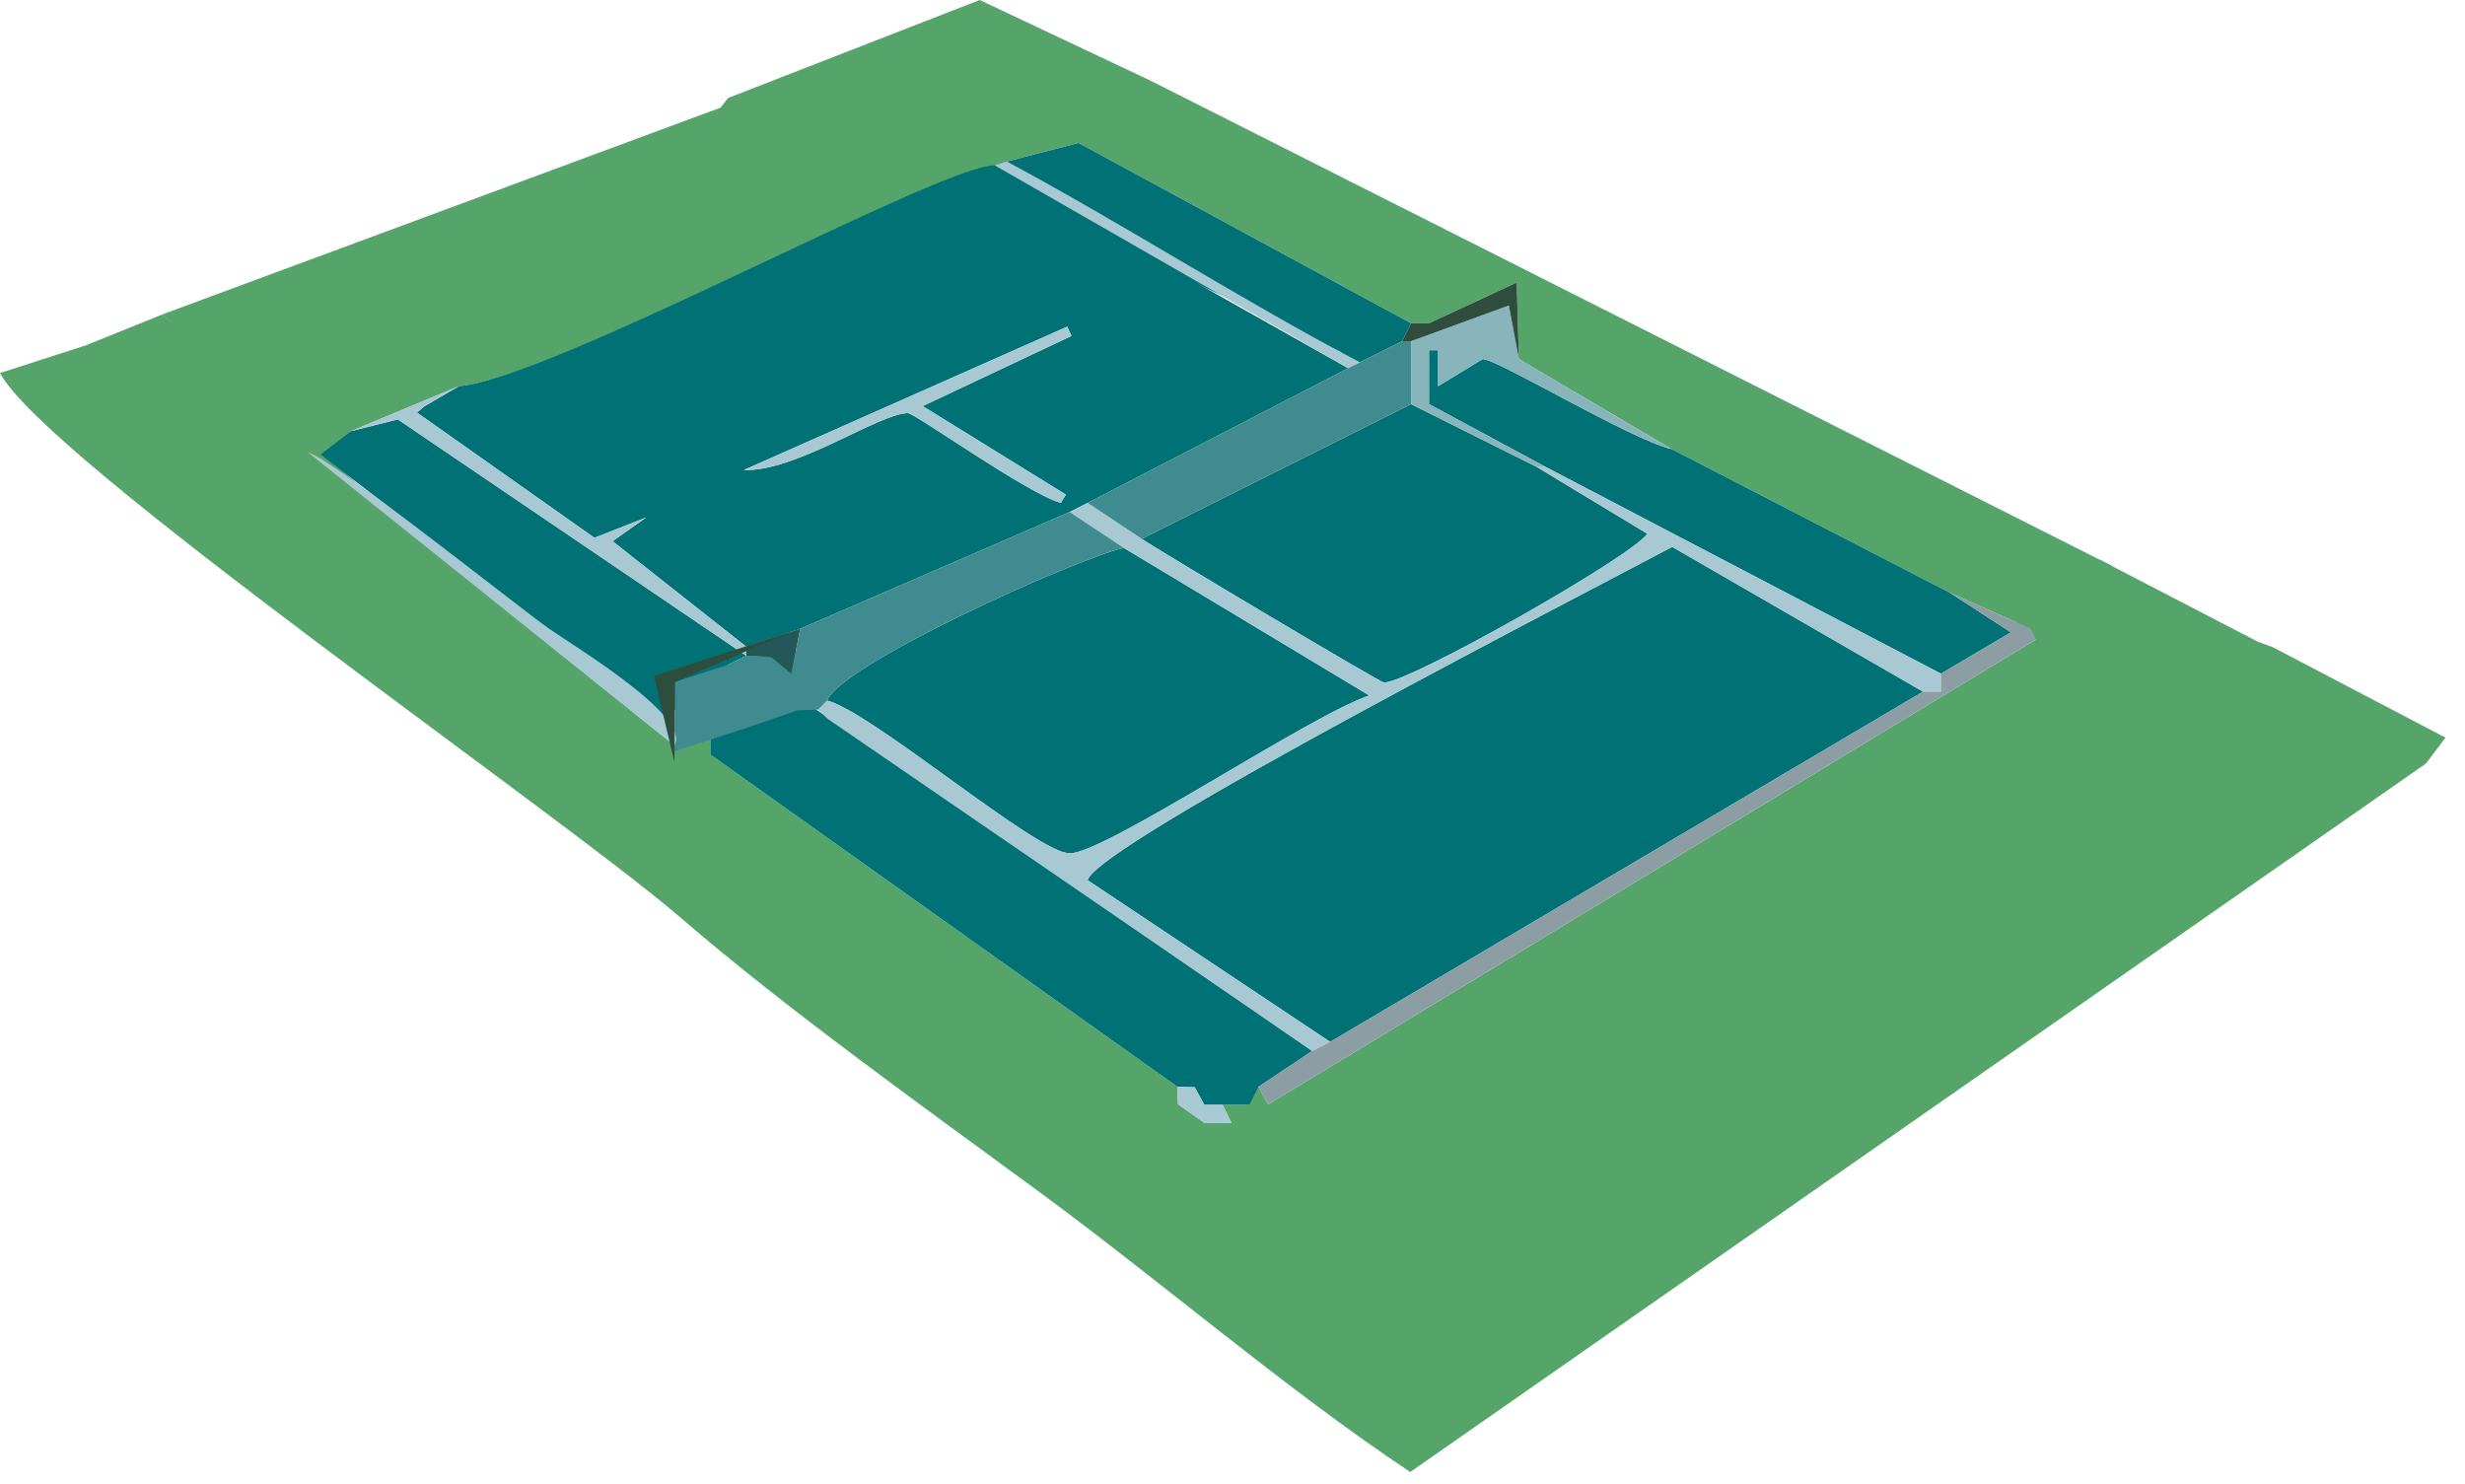 <?xml version="1.0" encoding="UTF-8" standalone="no"?>
<svg
   xmlns:dc="http://purl.org/dc/elements/1.1/"
   xmlns:cc="http://creativecommons.org/ns#"
   xmlns:rdf="http://www.w3.org/1999/02/22-rdf-syntax-ns#"
   xmlns:svg="http://www.w3.org/2000/svg"
   xmlns="http://www.w3.org/2000/svg"
   xmlns:sodipodi="http://sodipodi.sourceforge.net/DTD/sodipodi-0.dtd"
   xmlns:inkscape="http://www.inkscape.org/namespaces/inkscape"
   version="1.0"
   width="121.28mm"
   height="73.01mm"
   id="svg2"
   inkscape:version="0.91 r13725"
   viewBox="0 0 121.28 73.01"
   sodipodi:docname="PistaTenis.svg">
  <sodipodi:namedview
     pagecolor="#ffffff"
     bordercolor="#666666"
     borderopacity="1"
     objecttolerance="10"
     gridtolerance="10"
     guidetolerance="10"
     inkscape:pageopacity="0"
     inkscape:pageshadow="2"
     inkscape:window-width="640"
     inkscape:window-height="480"
     id="namedview57"
     inkscape:document-units="mm"
     showgrid="false"
     inkscape:zoom="0.81213355"
     inkscape:cx="214.86614"
     inkscape:cy="129.34843"
     inkscape:window-x="0"
     inkscape:window-y="0"
     inkscape:window-maximized="0"
     inkscape:current-layer="svg2" />
  <defs
     id="defs4">
    <pattern
       id="EMFhbasepattern"
       patternUnits="userSpaceOnUse"
       width="6"
       height="6"
       x="0"
       y="0" />
  </defs>
  <path
     style="fill:#55a56b;fill-opacity:1;fill-rule:evenodd;stroke:none"
     d="m 0,18.353 c 2.252,4.246 27.54,21.667 33.522,26.826 5.178,4.474 12.252,9.524 17.788,13.591 5.982,4.415 11.994,9.603 18.075,13.651 l 49.98,-34.861 0.953,-1.27 -8.482,-4.444 -0.734,-0.268 -7.808,-4.048 -4.087,3.085 0.952,0.853 -37.768,22.867 -0.476,-0.863 -2.341,-0.734 1.895,1.617 -1.319,0 0.436,0.883 -1.329,0 c -0.417,0.278 -2.917,0.049 -3.175,0.049 C 42.986,45.784 9.851,24.415 4.117,17.024 Z"
     id="path7"
     inkscape:connector-curvature="0" />
  <path
     style="fill:#55a56b;fill-opacity:1;fill-rule:evenodd;stroke:none"
     d="m 7.996,15.466 7.659,7.192 1.617,-1.448 5.308,-2.212 C 27.212,18.611 45.486,8.829 48.214,8.829 c 1.558,0 8.879,4.196 9.276,5.308 l 1.766,0 -9.603,-5.516 -0.119,-0.675 3.532,-0.913 16.359,8.869 0.883,0 4.315,-2.004 0.109,3.77 7.51,4.425 13.7,7.073 3.978,1.766 L 103.899,27.837 56.607,3.968 48.204,-3.0910165e-6 35.823,4.821 35.447,5.298 Z"
     id="path9"
     inkscape:connector-curvature="0" />
  <path
     style="fill:#007275;fill-opacity:1;fill-rule:evenodd;stroke:none"
     d="m 52.51,16.071 0.208,0.456 -7.321,3.452 7.044,4.355 -0.248,0.407 c -1.597,-0.427 -7.183,-4.415 -7.52,-4.415 -1.419,0 -5.486,2.887 -8.076,2.798 z m -29.931,2.927 -1.716,1.002 -0.347,0.298 8.73,6.161 2.55,-1.002 -1.657,1.171 6.577,5.188 2.659,-0.883 13.254,-5.744 0.883,-0.446 12.817,-6.627 -7.073,-3.978 c -3.433,-2.054 -6.191,-6.002 -10.317,-6.002 -2.728,0 -21.726,10.476 -26.359,10.863 z"
     id="path11"
     inkscape:connector-curvature="0" />
  <path
     style="fill:#007275;fill-opacity:1;fill-rule:evenodd;stroke:none"
     d="M 65.446,51.26 94.613,34.028 82.272,26.905 C 78.71,28.819 53.998,41.488 53.512,43.304 Z"
     id="path13"
     inkscape:connector-curvature="0" />
  <path
     style="fill:#55a56b;fill-opacity:1;fill-rule:evenodd;stroke:none"
     d="M 59.256,55.238 57.956,54.326 57.937,53.472 34.95,37.123 l 0,-1.329 -1.766,0.883 -8.978,-7.212 -9.137,-7.817 -7.073,-6.181 -5.704,2.302 c 0.546,0.704 11.627,8.69 13.403,9.891 4.365,2.946 9.117,6.746 13.393,10.02 2.639,2.024 26.29,19.772 27.083,19.772 0.248,0 2.669,-1.934 3.085,-2.212 z"
     id="path15"
     inkscape:connector-curvature="0" />
  <path
     style="fill:#007275;fill-opacity:1;fill-rule:evenodd;stroke:none"
     d="m 40.694,34.464 c 2.262,0.605 10.317,7.52 11.935,7.52 1.736,0 11.766,-6.766 14.742,-7.768 L 55.288,26.954 c -2.47,0.575 -13.958,5.774 -14.593,7.51 z"
     id="path17"
     inkscape:connector-curvature="0" />
  <path
     style="fill:#007275;fill-opacity:1;fill-rule:evenodd;stroke:none"
     d="m 56.171,26.508 c 0.952,0.645 11.746,7.073 11.924,7.073 1.26,0 12.183,-6.19 12.957,-7.321 l -5.437,-3.284 -6.19,-3.095 z"
     id="path19"
     inkscape:connector-curvature="0" />
  <path
     style="fill:#007275;fill-opacity:1;fill-rule:evenodd;stroke:none"
     d="m 34.95,35.794 0,1.329 22.986,16.349 0.843,0.02 0.476,0.863 0.893,0 1.319,0 0.446,-0.883 2.649,-1.766 -25.079,-17.262 z"
     id="path21"
     inkscape:connector-curvature="0" />
  <path
     style="fill:#007275;fill-opacity:1;fill-rule:evenodd;stroke:none"
     d="M 76.052,22.976 95.496,33.145 98.938,31.111 95.943,29.167 82.242,22.093 C 80.169,21.607 73.7,17.669 72.956,17.669 c -0.04,0 -1.895,1.161 -2.202,1.329 l 0,-1.766 -0.446,0 0,2.649 z"
     id="path23"
     inkscape:connector-curvature="0" />
  <path
     style="fill:#a8c9d3;fill-opacity:1;fill-rule:evenodd;stroke:none"
     d="m 56.171,26.508 -2.659,-1.766 -0.883,0.446 2.659,1.766 12.083,7.262 c -2.976,1.002 -13.006,7.768 -14.742,7.768 -1.617,0 -9.673,-6.915 -11.935,-7.52 l -0.437,0.446 0.437,0.437 23.869,16.359 0.883,-0.446 L 53.512,43.304 C 53.998,41.488 78.71,28.819 82.272,26.905 l 12.341,7.123 0.883,0 0,-0.883 -19.445,-10.169 -0.437,0 5.437,3.284 c -0.774,1.131 -11.696,7.321 -12.957,7.321 -0.178,0 -10.972,-6.429 -11.924,-7.073 z"
     id="path25"
     inkscape:connector-curvature="0" />
  <path
     style="fill:#007275;fill-opacity:1;fill-rule:evenodd;stroke:none"
     d="m 59.256,14.137 6.726,3.194 0.347,0.784 2.659,-1.329 0.437,-0.883 -16.359,-8.869 -3.532,0.913 0.119,0.675 z"
     id="path27"
     inkscape:connector-curvature="0" />
  <path
     style="fill:#007275;fill-opacity:1;fill-rule:evenodd;stroke:none"
     d="m 17.272,21.21 -1.498,1.151 16.905,13.016 3.155,-2.679 0.883,-0.437 -17.143,-11.627 z"
     id="path29"
     inkscape:connector-curvature="0" />
  <path
     style="fill:#408b8f;fill-opacity:1;fill-rule:evenodd;stroke:none"
     d="m 39.375,30.932 -0.446,2.212 0.218,-1.111 -1.101,0 -0.883,0.228 -0.446,0 -0.883,0.437 -2.629,0.853 -0.02,3.413 3.542,-1.151 2.5,-0.863 1.032,-0.04 0.437,-0.446 c 0.635,-1.736 12.123,-6.935 14.593,-7.51 L 52.629,25.189 Z"
     id="path31"
     inkscape:connector-curvature="0" />
  <path
     style="fill:#408b8f;fill-opacity:1;fill-rule:evenodd;stroke:none"
     d="m 66.329,18.115 -12.817,6.627 2.659,1.766 13.254,-6.627 0,-3.095 -0.437,0 z"
     id="path33"
     inkscape:connector-curvature="0" />
  <path
     style="fill:#8c9ea3;fill-opacity:1;fill-rule:evenodd;stroke:none"
     d="m 95.496,33.145 0,0.883 -0.883,0 -29.167,17.232 -0.883,0.446 -2.649,1.766 0.476,0.863 37.768,-22.867 -0.238,-0.536 -3.978,-1.766 2.996,1.945 z"
     id="path35"
     inkscape:connector-curvature="0" />
  <path
     style="fill:#88b5bc;fill-opacity:1;fill-rule:evenodd;stroke:none"
     d="m 69.425,16.786 0,3.095 6.19,3.095 0.437,0 -5.744,-3.095 0,-2.649 0.446,0 0,1.766 c 0.308,-0.169 2.163,-1.329 2.202,-1.329 0.744,0 7.212,3.938 9.286,4.425 L 74.732,17.669 74.236,15.03 Z"
     id="path37"
     inkscape:connector-curvature="0" />
  <path
     style="fill:#a8c9d3;fill-opacity:1;fill-rule:evenodd;stroke:none"
     d="m 17.272,21.21 2.302,-0.575 17.143,11.627 0,-0.446 -6.577,-5.188 1.657,-1.171 -2.55,1.002 -8.73,-6.161 0.347,-0.298 1.716,-1.002 z"
     id="path39"
     inkscape:connector-curvature="0" />
  <path
     style="fill:#a8c9d3;fill-opacity:1;fill-rule:evenodd;stroke:none"
     d="m 36.597,23.125 c 2.589,0.089 6.657,-2.798 8.076,-2.798 0.337,0 5.922,3.988 7.52,4.415 l 0.248,-0.407 -7.044,-4.355 7.321,-3.452 -0.208,-0.456 z"
     id="path41"
     inkscape:connector-curvature="0" />
  <path
     style="fill:#a8c9d3;fill-opacity:1;fill-rule:evenodd;stroke:none"
     d="M 33.185,36.676 C 34.008,35.268 28.423,31.905 27.004,30.923 25.575,29.921 16.399,22.589 15.149,22.252 Z"
     id="path43"
     inkscape:connector-curvature="0" />
  <path
     style="fill:#2f4d3d;fill-opacity:1;fill-rule:evenodd;stroke:none"
     d="m 69.425,15.903 -0.437,0.883 0.437,0 4.811,-1.756 0.496,2.639 -0.109,-3.77 -4.315,2.004 z"
     id="path45"
     inkscape:connector-curvature="0" />
  <path
     style="fill:#a8c9d3;fill-opacity:1;fill-rule:evenodd;stroke:none"
     d="m 66.329,18.115 0.585,-0.288 C 61.3,14.891 55.119,10.933 49.534,7.946 l -0.595,0.188 z"
     id="path47"
     inkscape:connector-curvature="0" />
  <path
     style="fill:#23575a;fill-opacity:1;fill-rule:evenodd;stroke:none"
     d="m 36.716,31.815 0,0.446 0.446,0 0.794,0.079 0.972,0.803 0.446,-2.212 z"
     id="path49"
     inkscape:connector-curvature="0" />
  <path
     style="fill:#a8c9d3;fill-opacity:1;fill-rule:evenodd;stroke:none"
     d="m 59.256,55.238 1.329,0 -0.436,-0.883 -0.893,0 -0.476,-0.863 -0.843,-0.02 0.02,0.853 z"
     id="path51"
     inkscape:connector-curvature="0" />
  <path
     style="fill:#a8c9d3;fill-opacity:1;fill-rule:evenodd;stroke:none"
     d="M 57.937,53.472 34.95,37.123 Z"
     id="path53"
     inkscape:connector-curvature="0" />
  <path
     style="fill:#2f4d3d;fill-opacity:1;fill-rule:evenodd;stroke:none"
     d="m 38.899,31.091 0,0 -5.694,2.46 -0.02,3.948 -1.012,-4.246 z"
     id="path55"
     inkscape:connector-curvature="0" />
</svg>
